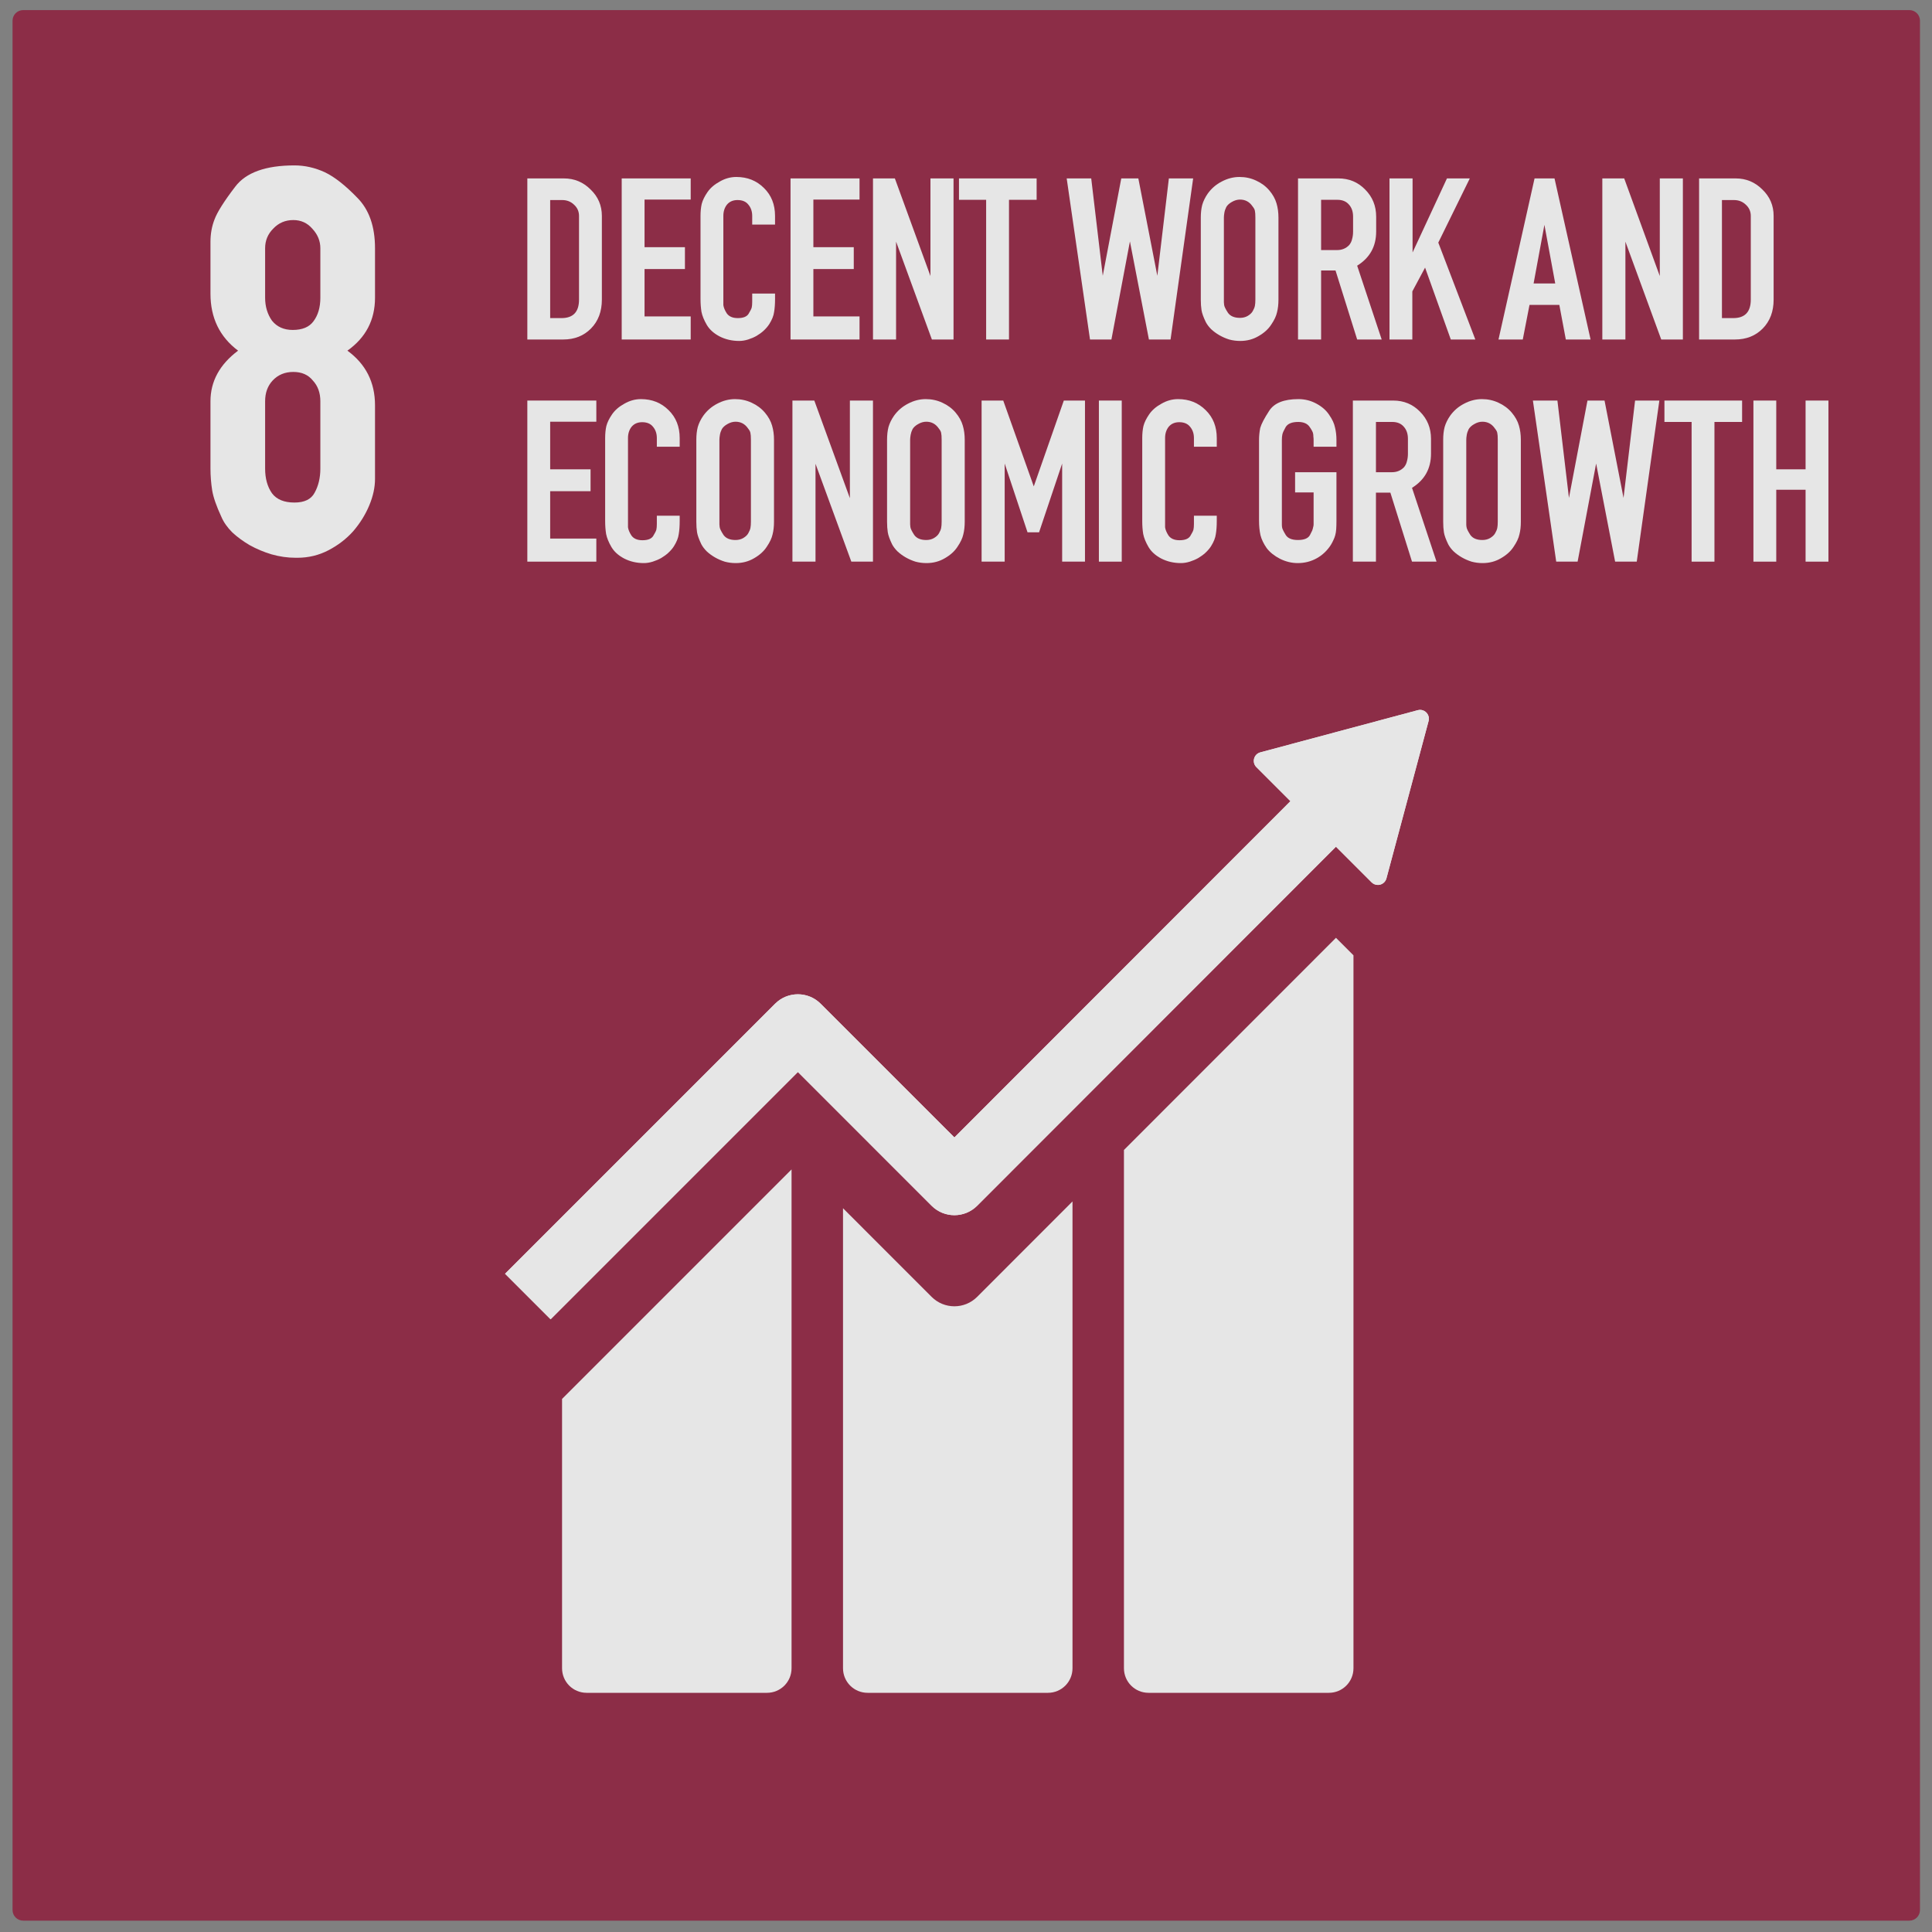 <?xml version="1.0" encoding="UTF-8"?>
<svg width="150px" height="150px" viewBox="0 0 150 150" version="1.1" xmlns="http://www.w3.org/2000/svg" xmlns:xlink="http://www.w3.org/1999/xlink">
    <rect x="0" y="0" width="150" height="150" fill="#808080" stroke="none"/>
    <title>8-decent-work-and-economic-growth</title>
    <g id="SDGs" stroke="none" stroke-width="1" fill="none" fill-rule="evenodd" opacity="0.8">
        <g id="8-decent-work-and-economic-growth" transform="translate(0.974, 0.783)">
            <path d="M0.827,0 L147.266,0 C147.724,0 148.093,0.369 148.093,0.827 L148.093,147.508 C148.093,147.966 147.724,148.335 147.266,148.335 L0.827,148.335 C0.369,148.335 0,147.966 0,147.508 L0,0.827 C0,0.369 0.369,0 0.827,0 Z" id="rect8528-63-2-4-3-6-0-4-3" fill="#8F1838"></path>
            <g id="text6065-3-2-9-6-6-5-0" transform="translate(39.968, 12.957)" fill="#FFFFFF" fill-rule="nonzero">
                <path d="M2.837,0.112 C3.646,0.112 4.337,0.398 4.909,0.971 C5.494,1.531 5.787,2.215 5.787,3.024 L5.787,9.52 C5.787,10.441 5.507,11.188 4.947,11.76 C4.387,12.332 3.665,12.619 2.781,12.619 L2.84217094e-14,12.619 L2.84217094e-14,0.112 L2.837,0.112 Z M4.013,9.52 L4.013,3.024 C4.013,2.676 3.883,2.383 3.621,2.147 C3.372,1.91 3.068,1.792 2.707,1.792 L1.773,1.792 L1.773,10.957 L2.651,10.957 C3.559,10.957 4.013,10.478 4.013,9.52 L4.013,9.52 Z" id="path2139"></path>
                <polygon id="path2141" points="12.684 10.827 12.684 12.619 7.327 12.619 7.327 0.112 12.684 0.112 12.684 1.755 9.1 1.755 9.1 5.451 12.236 5.451 12.236 7.149 9.1 7.149 9.1 10.827"></polygon>
                <path d="M19.233,9.464 C19.233,9.862 19.208,10.204 19.158,10.491 C19.12,10.777 18.996,11.088 18.784,11.424 C18.672,11.598 18.529,11.766 18.355,11.928 C18.193,12.077 18.007,12.214 17.795,12.339 C17.596,12.451 17.378,12.544 17.142,12.619 C16.905,12.693 16.675,12.731 16.451,12.731 C15.891,12.731 15.381,12.612 14.92,12.376 C14.472,12.14 14.143,11.841 13.931,11.48 C13.72,11.119 13.583,10.783 13.52,10.472 C13.471,10.161 13.446,9.825 13.446,9.464 L13.446,3.024 C13.446,2.676 13.477,2.364 13.539,2.091 C13.614,1.804 13.763,1.5 13.987,1.176 C14.211,0.852 14.528,0.579 14.939,0.355 C15.35,0.118 15.779,1.13686838e-13 16.227,1.13686838e-13 C17.086,1.13686838e-13 17.801,0.286 18.374,0.859 C18.946,1.419 19.232,2.14 19.232,3.024 L19.232,3.696 L17.459,3.696 L17.459,3.024 C17.459,2.676 17.36,2.383 17.16,2.147 C16.974,1.91 16.694,1.792 16.32,1.792 C15.972,1.792 15.698,1.91 15.499,2.147 C15.312,2.383 15.219,2.676 15.219,3.024 L15.219,9.949 C15.244,10.136 15.331,10.348 15.48,10.584 C15.655,10.833 15.941,10.957 16.339,10.957 C16.762,10.957 17.042,10.845 17.179,10.621 C17.316,10.397 17.397,10.236 17.422,10.136 C17.447,10.024 17.459,9.875 17.459,9.688 L17.459,9.053 L19.232,9.053 L19.233,9.464 Z" id="path2143"></path>
                <polygon id="path2145" points="25.792 10.827 25.792 12.619 20.435 12.619 20.435 0.112 25.792 0.112 25.792 1.755 22.208 1.755 22.208 5.451 25.344 5.451 25.344 7.149 22.208 7.149 22.208 10.827"></polygon>
                <polygon id="path2147" points="31.41 12.619 28.629 5.021 28.629 12.619 26.837 12.619 26.837 0.112 28.535 0.112 31.298 7.691 31.298 0.112 33.09 0.112 33.09 12.619"></polygon>
                <polygon id="path2149" points="35.622 12.619 35.622 1.773 33.513 1.773 33.513 0.112 39.542 0.112 39.542 1.773 37.396 1.773 37.396 12.619"></polygon>
                <polygon id="path2151" points="48.26 12.619 46.785 5.003 45.348 12.619 43.686 12.619 41.876 0.112 43.78 0.112 44.676 7.672 46.113 0.112 47.438 0.112 48.913 7.672 49.809 0.112 51.694 0.112 49.94 12.619"></polygon>
                <path d="M52.829,1.288 C53.116,0.89 53.476,0.579 53.912,0.355 C54.36,0.118 54.82,0 55.293,0 C55.754,0 56.183,0.093 56.581,0.28 C56.992,0.467 57.334,0.722 57.608,1.045 C57.882,1.369 58.068,1.705 58.168,2.053 C58.268,2.389 58.317,2.756 58.317,3.155 L58.317,9.52 C58.317,9.893 58.28,10.223 58.205,10.509 C58.143,10.796 57.994,11.113 57.757,11.461 C57.533,11.81 57.204,12.108 56.768,12.357 C56.345,12.606 55.872,12.731 55.349,12.731 C55.051,12.731 54.764,12.693 54.491,12.619 C54.217,12.532 53.962,12.42 53.725,12.283 C53.489,12.146 53.277,11.99 53.091,11.816 C52.916,11.642 52.78,11.461 52.68,11.275 C52.493,10.889 52.381,10.578 52.344,10.341 C52.307,10.105 52.288,9.831 52.288,9.52 L52.288,3.155 C52.288,2.781 52.325,2.452 52.4,2.165 C52.487,1.867 52.63,1.574 52.829,1.288 L52.829,1.288 Z M56.301,2.277 C56.065,1.929 55.741,1.755 55.331,1.755 C55.119,1.755 54.908,1.817 54.696,1.941 C54.497,2.053 54.354,2.184 54.267,2.333 C54.192,2.483 54.142,2.632 54.117,2.781 C54.092,2.931 54.08,3.055 54.08,3.155 L54.08,9.52 C54.08,9.582 54.08,9.651 54.08,9.725 C54.08,9.788 54.086,9.856 54.099,9.931 C54.111,10.055 54.211,10.26 54.397,10.547 C54.584,10.808 54.895,10.939 55.331,10.939 C55.555,10.939 55.754,10.889 55.928,10.789 C56.115,10.677 56.245,10.553 56.32,10.416 C56.407,10.267 56.463,10.13 56.488,10.005 C56.513,9.881 56.525,9.719 56.525,9.52 L56.525,3.155 C56.525,2.906 56.513,2.732 56.488,2.632 C56.476,2.532 56.413,2.414 56.301,2.277 L56.301,2.277 Z" id="path2153"></path>
                <path d="M59.836,12.619 L59.836,0.112 L62.972,0.112 C63.794,0.112 64.484,0.398 65.044,0.971 C65.617,1.543 65.903,2.246 65.903,3.08 L65.903,4.237 C65.903,5.395 65.411,6.278 64.428,6.888 L66.332,12.619 L64.428,12.619 L62.748,7.261 L61.628,7.261 L61.628,12.619 L59.836,12.619 Z M63.812,5.283 C63.924,5.146 63.999,4.99 64.036,4.816 C64.086,4.642 64.111,4.449 64.111,4.237 L64.111,3.08 C64.111,2.694 64.005,2.383 63.794,2.147 C63.582,1.898 63.283,1.773 62.898,1.773 L61.628,1.773 L61.628,5.675 L62.879,5.675 C63.252,5.675 63.564,5.544 63.812,5.283 L63.812,5.283 Z" id="path2155"></path>
                <polygon id="path2157" points="71.698 12.619 69.701 7.037 68.711 8.885 68.711 12.619 66.938 12.619 66.938 0.112 68.73 0.112 68.73 5.861 71.399 0.112 73.173 0.112 70.727 5.096 73.602 12.619"></polygon>
                <path d="M75.401,12.619 L78.201,0.112 L79.75,0.112 L82.55,12.619 L80.628,12.619 L80.124,9.931 L77.809,9.931 L77.286,12.619 L75.401,12.619 Z M78.126,8.269 L79.806,8.269 L78.966,3.715 L78.126,8.269 Z" id="path2159"></path>
                <polygon id="path2161" points="88.036 12.619 85.254 5.021 85.254 12.619 83.462 12.619 83.462 0.112 85.161 0.112 87.924 7.691 87.924 0.112 89.716 0.112 89.716 12.619"></polygon>
                <path d="M93.813,0.112 C94.622,0.112 95.312,0.398 95.885,0.971 C96.47,1.531 96.762,2.215 96.762,3.024 L96.762,9.52 C96.762,10.441 96.482,11.188 95.922,11.76 C95.362,12.332 94.64,12.619 93.757,12.619 L90.975,12.619 L90.975,0.112 L93.813,0.112 Z M94.989,9.52 L94.989,3.024 C94.989,2.676 94.858,2.383 94.597,2.147 C94.348,1.91 94.043,1.792 93.682,1.792 L92.749,1.792 L92.749,10.957 L93.626,10.957 C94.535,10.957 94.989,10.478 94.989,9.52 L94.989,9.52 Z" id="path2163"></path>
                <polygon id="path2165" points="5.357 28.074 5.357 29.866 2.84217094e-14 29.866 2.84217094e-14 17.359 5.357 17.359 5.357 19.002 1.773 19.002 1.773 22.698 4.909 22.698 4.909 24.396 1.773 24.396 1.773 28.074"></polygon>
                <path d="M11.829,26.711 C11.829,27.109 11.804,27.451 11.754,27.738 C11.717,28.024 11.592,28.335 11.381,28.671 C11.269,28.845 11.126,29.013 10.951,29.175 C10.79,29.324 10.603,29.461 10.391,29.586 C10.192,29.698 9.974,29.791 9.738,29.866 C9.502,29.94 9.271,29.978 9.047,29.978 C8.487,29.978 7.977,29.859 7.517,29.623 C7.069,29.387 6.739,29.088 6.527,28.727 C6.316,28.366 6.179,28.03 6.117,27.719 C6.067,27.408 6.042,27.072 6.042,26.711 L6.042,20.271 C6.042,19.923 6.073,19.611 6.135,19.338 C6.21,19.051 6.359,18.747 6.583,18.423 C6.807,18.099 7.125,17.826 7.535,17.602 C7.946,17.365 8.375,17.247 8.823,17.247 C9.682,17.247 10.397,17.533 10.97,18.106 C11.542,18.666 11.829,19.387 11.829,20.271 L11.829,20.943 L10.055,20.943 L10.055,20.271 C10.055,19.923 9.956,19.63 9.757,19.394 C9.57,19.157 9.29,19.039 8.917,19.039 C8.568,19.039 8.294,19.157 8.095,19.394 C7.909,19.63 7.815,19.923 7.815,20.271 L7.815,27.196 C7.84,27.383 7.927,27.595 8.077,27.831 C8.251,28.08 8.537,28.204 8.935,28.204 C9.358,28.204 9.638,28.092 9.775,27.868 C9.912,27.644 9.993,27.483 10.018,27.383 C10.043,27.271 10.055,27.122 10.055,26.935 L10.055,26.3 L11.829,26.3 L11.829,26.711 Z" id="path2167"></path>
                <path d="M13.663,18.535 C13.949,18.137 14.31,17.826 14.745,17.602 C15.193,17.365 15.654,17.247 16.127,17.247 C16.587,17.247 17.016,17.34 17.415,17.527 C17.825,17.714 18.167,17.969 18.441,18.292 C18.715,18.616 18.902,18.952 19.001,19.3 C19.101,19.636 19.151,20.003 19.151,20.402 L19.151,26.767 C19.151,27.14 19.113,27.47 19.039,27.756 C18.976,28.043 18.827,28.36 18.591,28.708 C18.367,29.057 18.037,29.355 17.601,29.604 C17.178,29.853 16.705,29.978 16.183,29.978 C15.884,29.978 15.598,29.94 15.324,29.866 C15.05,29.779 14.795,29.667 14.559,29.53 C14.322,29.393 14.111,29.237 13.924,29.063 C13.75,28.889 13.613,28.708 13.513,28.522 C13.327,28.136 13.215,27.825 13.177,27.588 C13.14,27.352 13.121,27.078 13.121,26.767 L13.121,20.402 C13.121,20.028 13.159,19.699 13.233,19.412 C13.32,19.114 13.463,18.821 13.663,18.535 L13.663,18.535 Z M17.135,19.524 C16.898,19.176 16.575,19.002 16.164,19.002 C15.952,19.002 15.741,19.064 15.529,19.188 C15.33,19.3 15.187,19.431 15.1,19.58 C15.025,19.73 14.975,19.879 14.951,20.028 C14.926,20.178 14.913,20.302 14.913,20.402 L14.913,26.767 C14.913,26.829 14.913,26.898 14.913,26.972 C14.913,27.035 14.92,27.103 14.932,27.178 C14.944,27.302 15.044,27.507 15.231,27.794 C15.417,28.055 15.728,28.186 16.164,28.186 C16.388,28.186 16.587,28.136 16.761,28.036 C16.948,27.924 17.079,27.8 17.153,27.663 C17.24,27.514 17.296,27.377 17.321,27.252 C17.346,27.128 17.359,26.966 17.359,26.767 L17.359,20.402 C17.359,20.153 17.346,19.979 17.321,19.879 C17.309,19.779 17.247,19.661 17.135,19.524 L17.135,19.524 Z" id="path2169"></path>
                <polygon id="path2171" points="25.155 29.866 22.374 22.268 22.374 29.866 20.582 29.866 20.582 17.359 22.281 17.359 25.043 24.938 25.043 17.359 26.835 17.359 26.835 29.866"></polygon>
                <path d="M28.471,18.535 C28.757,18.137 29.118,17.826 29.553,17.602 C30.001,17.365 30.462,17.247 30.935,17.247 C31.395,17.247 31.825,17.34 32.223,17.527 C32.633,17.714 32.976,17.969 33.249,18.292 C33.523,18.616 33.71,18.952 33.809,19.3 C33.909,19.636 33.959,20.003 33.959,20.402 L33.959,26.767 C33.959,27.14 33.921,27.47 33.847,27.756 C33.785,28.043 33.635,28.36 33.399,28.708 C33.175,29.057 32.845,29.355 32.409,29.604 C31.986,29.853 31.513,29.978 30.991,29.978 C30.692,29.978 30.406,29.94 30.132,29.866 C29.858,29.779 29.603,29.667 29.367,29.53 C29.13,29.393 28.919,29.237 28.732,29.063 C28.558,28.889 28.421,28.708 28.321,28.522 C28.135,28.136 28.023,27.825 27.985,27.588 C27.948,27.352 27.929,27.078 27.929,26.767 L27.929,20.402 C27.929,20.028 27.967,19.699 28.041,19.412 C28.128,19.114 28.272,18.821 28.471,18.535 L28.471,18.535 Z M31.943,19.524 C31.706,19.176 31.383,19.002 30.972,19.002 C30.76,19.002 30.549,19.064 30.337,19.188 C30.138,19.3 29.995,19.431 29.908,19.58 C29.833,19.73 29.784,19.879 29.759,20.028 C29.734,20.178 29.721,20.302 29.721,20.402 L29.721,26.767 C29.721,26.829 29.721,26.898 29.721,26.972 C29.721,27.035 29.728,27.103 29.74,27.178 C29.753,27.302 29.852,27.507 30.039,27.794 C30.225,28.055 30.537,28.186 30.972,28.186 C31.196,28.186 31.395,28.136 31.569,28.036 C31.756,27.924 31.887,27.8 31.961,27.663 C32.049,27.514 32.105,27.377 32.129,27.252 C32.154,27.128 32.167,26.966 32.167,26.767 L32.167,20.402 C32.167,20.153 32.154,19.979 32.129,19.879 C32.117,19.779 32.055,19.661 31.943,19.524 L31.943,19.524 Z" id="path2173"></path>
                <polygon id="path2175" points="41.523 29.866 41.523 22.25 39.731 27.588 38.835 27.588 37.061 22.25 37.061 29.866 35.269 29.866 35.269 17.359 36.949 17.359 39.32 24.023 41.653 17.359 43.296 17.359 43.296 29.866"></polygon>
                <polygon id="path2177" points="44.376 29.866 44.376 17.359 46.15 17.359 46.15 29.866"></polygon>
                <path d="M53.528,26.711 C53.528,27.109 53.503,27.451 53.453,27.738 C53.416,28.024 53.292,28.335 53.08,28.671 C52.968,28.845 52.825,29.013 52.651,29.175 C52.489,29.324 52.302,29.461 52.091,29.586 C51.892,29.698 51.674,29.791 51.438,29.866 C51.201,29.94 50.971,29.978 50.747,29.978 C50.187,29.978 49.677,29.859 49.216,29.623 C48.768,29.387 48.438,29.088 48.227,28.727 C48.015,28.366 47.878,28.03 47.816,27.719 C47.766,27.408 47.741,27.072 47.741,26.711 L47.741,20.271 C47.741,19.923 47.773,19.611 47.835,19.338 C47.909,19.051 48.059,18.747 48.283,18.423 C48.507,18.099 48.824,17.826 49.235,17.602 C49.645,17.365 50.075,17.247 50.523,17.247 C51.381,17.247 52.097,17.533 52.669,18.106 C53.242,18.666 53.528,19.387 53.528,20.271 L53.528,20.943 L51.755,20.943 L51.755,20.271 C51.755,19.923 51.655,19.63 51.456,19.394 C51.269,19.157 50.989,19.039 50.616,19.039 C50.268,19.039 49.994,19.157 49.795,19.394 C49.608,19.63 49.515,19.923 49.515,20.271 L49.515,27.196 C49.54,27.383 49.627,27.595 49.776,27.831 C49.95,28.08 50.237,28.204 50.635,28.204 C51.058,28.204 51.338,28.092 51.475,27.868 C51.612,27.644 51.693,27.483 51.717,27.383 C51.742,27.271 51.755,27.122 51.755,26.935 L51.755,26.3 L53.528,26.3 L53.528,26.711 Z" id="path2179"></path>
                <path d="M62.39,28.559 C62.104,29.007 61.737,29.355 61.289,29.604 C60.841,29.853 60.35,29.978 59.814,29.978 C59.342,29.978 58.881,29.866 58.433,29.642 C57.998,29.418 57.655,29.144 57.406,28.82 C57.17,28.484 57.008,28.148 56.921,27.812 C56.846,27.476 56.809,27.097 56.809,26.674 L56.809,20.42 C56.809,20.109 56.84,19.798 56.902,19.487 C56.989,19.176 57.22,18.734 57.593,18.162 C57.979,17.552 58.738,17.247 59.87,17.247 C60.368,17.247 60.835,17.365 61.27,17.602 C61.706,17.838 62.036,18.131 62.26,18.479 C62.496,18.815 62.645,19.139 62.708,19.45 C62.782,19.748 62.82,20.072 62.82,20.42 L62.82,20.943 L61.046,20.943 L61.046,20.42 C61.046,20.321 61.04,20.234 61.028,20.159 C61.028,20.072 61.021,19.997 61.009,19.935 C60.997,19.823 60.903,19.643 60.729,19.394 C60.555,19.145 60.262,19.02 59.852,19.02 C59.366,19.02 59.043,19.151 58.881,19.412 C58.732,19.674 58.645,19.867 58.62,19.991 C58.595,20.115 58.582,20.259 58.582,20.42 L58.582,26.674 C58.582,26.798 58.582,26.904 58.582,26.991 C58.582,27.078 58.589,27.153 58.601,27.215 C58.613,27.315 58.707,27.507 58.881,27.794 C59.043,28.055 59.36,28.186 59.833,28.186 C60.318,28.186 60.629,28.055 60.766,27.794 C60.841,27.657 60.897,27.545 60.934,27.458 C60.972,27.358 60.997,27.271 61.009,27.196 C61.034,27.122 61.046,27.047 61.046,26.972 C61.046,26.885 61.046,26.786 61.046,26.674 L61.046,24.49 L59.609,24.49 L59.609,22.922 L62.82,22.922 L62.82,26.674 C62.82,26.935 62.813,27.159 62.801,27.346 C62.789,27.52 62.764,27.675 62.726,27.812 C62.689,27.949 62.639,28.08 62.577,28.204 C62.527,28.316 62.465,28.435 62.39,28.559 L62.39,28.559 Z" id="path2181"></path>
                <path d="M64.094,29.866 L64.094,17.359 L67.23,17.359 C68.051,17.359 68.742,17.645 69.302,18.218 C69.874,18.79 70.161,19.493 70.161,20.327 L70.161,21.484 C70.161,22.642 69.669,23.525 68.686,24.135 L70.59,29.866 L68.686,29.866 L67.006,24.508 L65.886,24.508 L65.886,29.866 L64.094,29.866 Z M68.07,22.53 C68.182,22.393 68.257,22.237 68.294,22.063 C68.344,21.889 68.369,21.696 68.369,21.484 L68.369,20.327 C68.369,19.941 68.263,19.63 68.051,19.394 C67.84,19.145 67.541,19.02 67.155,19.02 L65.886,19.02 L65.886,22.922 L67.137,22.922 C67.51,22.922 67.821,22.791 68.07,22.53 L68.07,22.53 Z" id="path2183"></path>
                <path d="M71.648,18.535 C71.934,18.137 72.295,17.826 72.731,17.602 C73.179,17.365 73.639,17.247 74.112,17.247 C74.573,17.247 75.002,17.34 75.4,17.527 C75.811,17.714 76.153,17.969 76.427,18.292 C76.701,18.616 76.887,18.952 76.987,19.3 C77.086,19.636 77.136,20.003 77.136,20.402 L77.136,26.767 C77.136,27.14 77.099,27.47 77.024,27.756 C76.962,28.043 76.813,28.36 76.576,28.708 C76.352,29.057 76.022,29.355 75.587,29.604 C75.164,29.853 74.691,29.978 74.168,29.978 C73.869,29.978 73.583,29.94 73.309,29.866 C73.036,29.779 72.781,29.667 72.544,29.53 C72.308,29.393 72.096,29.237 71.909,29.063 C71.735,28.889 71.598,28.708 71.499,28.522 C71.312,28.136 71.2,27.825 71.163,27.588 C71.125,27.352 71.107,27.078 71.107,26.767 L71.107,20.402 C71.107,20.028 71.144,19.699 71.219,19.412 C71.306,19.114 71.449,18.821 71.648,18.535 L71.648,18.535 Z M75.12,19.524 C74.884,19.176 74.56,19.002 74.149,19.002 C73.938,19.002 73.726,19.064 73.515,19.188 C73.316,19.3 73.173,19.431 73.085,19.58 C73.011,19.73 72.961,19.879 72.936,20.028 C72.911,20.178 72.899,20.302 72.899,20.402 L72.899,26.767 C72.899,26.829 72.899,26.898 72.899,26.972 C72.899,27.035 72.905,27.103 72.918,27.178 C72.93,27.302 73.03,27.507 73.216,27.794 C73.403,28.055 73.714,28.186 74.15,28.186 C74.374,28.186 74.573,28.136 74.747,28.036 C74.934,27.924 75.064,27.8 75.139,27.663 C75.226,27.514 75.282,27.377 75.307,27.252 C75.332,27.128 75.344,26.966 75.344,26.767 L75.344,20.402 C75.344,20.153 75.332,19.979 75.307,19.879 C75.294,19.779 75.232,19.661 75.12,19.524 L75.12,19.524 Z" id="path2185"></path>
                <polygon id="path2187" points="84.456 29.866 82.981 22.25 81.543 29.866 79.882 29.866 78.072 17.359 79.975 17.359 80.871 24.919 82.309 17.359 83.634 17.359 85.109 24.919 86.005 17.359 87.89 17.359 86.135 29.866"></polygon>
                <polygon id="path2189" points="90.394 29.866 90.394 19.02 88.284 19.02 88.284 17.359 94.314 17.359 94.314 19.02 92.167 19.02 92.167 29.866"></polygon>
                <polygon id="path2191" points="95.193 29.866 95.193 17.359 96.966 17.359 96.966 22.698 99.243 22.698 99.243 17.359 101.017 17.359 101.017 29.866 99.243 29.866 99.243 24.284 96.966 24.284 96.966 29.866"></polygon>
            </g>
            <g id="text6075-0-6-9-2-5-9-0" transform="translate(15.367, 12.059)" fill="#FFFFFF" fill-rule="nonzero">
                <path d="M12.775,24.031 L12.775,24.343 C12.775,24.998 12.626,25.683 12.328,26.398 C12.03,27.113 11.613,27.783 11.077,28.408 C10.541,29.004 9.901,29.495 9.157,29.882 C8.412,30.269 7.608,30.463 6.745,30.463 L6.611,30.463 C5.985,30.463 5.36,30.373 4.735,30.195 C4.139,30.016 3.573,29.778 3.037,29.48 C2.531,29.182 2.084,28.855 1.697,28.497 C1.31,28.11 1.027,27.708 0.849,27.291 C0.462,26.458 0.223,25.773 0.134,25.237 C0.045,24.671 0,24.105 0,23.539 L0,18.313 C0,16.765 0.715,15.455 2.144,14.383 C0.715,13.311 0,11.837 0,9.961 L0,5.941 C0,5.315 0.104,4.735 0.313,4.199 C0.521,3.633 1.057,2.784 1.921,1.653 C2.754,0.551 4.288,0 6.521,0 C7.325,0 8.114,0.179 8.889,0.536 C9.633,0.893 10.467,1.548 11.39,2.501 C12.313,3.424 12.775,4.735 12.775,6.432 L12.775,10.273 C12.775,12 12.06,13.37 10.631,14.383 C12.06,15.425 12.775,16.839 12.775,18.626 L12.775,24.031 Z M6.432,4.243 C5.807,4.243 5.286,4.467 4.869,4.913 C4.452,5.33 4.243,5.836 4.243,6.432 L4.243,10.273 C4.243,10.958 4.422,11.554 4.779,12.06 C5.166,12.536 5.702,12.775 6.387,12.775 C7.132,12.775 7.668,12.551 7.995,12.105 C8.353,11.628 8.531,11.018 8.531,10.273 L8.531,6.432 C8.531,5.866 8.323,5.36 7.906,4.913 C7.519,4.467 7.028,4.243 6.432,4.243 L6.432,4.243 Z M6.432,16.035 C5.777,16.035 5.241,16.259 4.824,16.705 C4.437,17.122 4.243,17.658 4.243,18.313 L4.243,23.539 C4.243,24.314 4.422,24.954 4.779,25.46 C5.137,25.936 5.717,26.175 6.521,26.175 C7.296,26.175 7.817,25.922 8.085,25.415 C8.382,24.879 8.531,24.254 8.531,23.539 L8.531,18.313 C8.531,17.658 8.338,17.122 7.951,16.705 C7.593,16.259 7.087,16.035 6.432,16.035 L6.432,16.035 Z" id="path2194"></path>
            </g>
            <path d="M109.289,54.332 C109.228,54.332 109.164,54.338 109.1,54.356 L96.881,57.629 C96.369,57.766 96.199,58.406 96.574,58.779 L99.215,61.42 L73.125,87.528 L62.74,77.145 C61.764,76.169 60.181,76.169 59.205,77.145 L38.238,98.111 L41.775,101.647 L60.973,82.447 L71.356,92.832 C72.332,93.809 73.916,93.809 74.893,92.832 L102.75,64.955 L105.518,67.723 C105.649,67.854 105.828,67.927 106.014,67.924 C106.321,67.92 106.588,67.713 106.668,67.416 L109.941,55.197 C110.062,54.75 109.719,54.337 109.289,54.332 L109.289,54.332 Z M102.75,72.028 L86.289,88.5 L86.289,128.738 C86.289,129.796 87.141,130.647 88.199,130.647 L102.199,130.647 C103.257,130.647 104.109,129.796 104.109,128.738 L104.109,73.387 L102.75,72.028 Z M60.482,90.01 L42.664,107.83 L42.664,128.738 C42.664,129.796 43.516,130.647 44.574,130.647 L58.574,130.647 C59.632,130.647 60.482,129.796 60.482,128.738 L60.482,90.01 Z M82.295,92.496 L74.893,99.904 C73.916,100.882 72.332,100.882 71.356,99.904 L64.477,93.024 L64.477,128.738 C64.477,129.796 65.329,130.647 66.387,130.647 L80.387,130.647 C81.445,130.647 82.295,129.796 82.295,128.738 L82.295,92.496 Z" id="path7328" fill="#FFFFFF" fill-rule="nonzero"></path>
            <path d="M109.289,54.332 C109.228,54.332 109.164,54.338 109.1,54.356 L96.881,57.629 C96.369,57.766 96.199,58.406 96.574,58.779 L99.215,61.42 L73.125,87.528 L62.74,77.145 C61.764,76.169 60.181,76.169 59.205,77.145 L38.238,98.111 L41.775,101.647 L60.973,82.447 L71.356,92.832 C72.332,93.809 73.916,93.809 74.893,92.832 L102.75,64.955 L105.518,67.723 C105.649,67.854 105.828,67.927 106.014,67.924 C106.321,67.92 106.588,67.713 106.668,67.416 L109.941,55.197 C110.062,54.75 109.719,54.337 109.289,54.332 L109.289,54.332 Z" id="path7328-8" fill="#FFFFFF" fill-rule="nonzero"></path>
        </g>
    </g>
</svg>